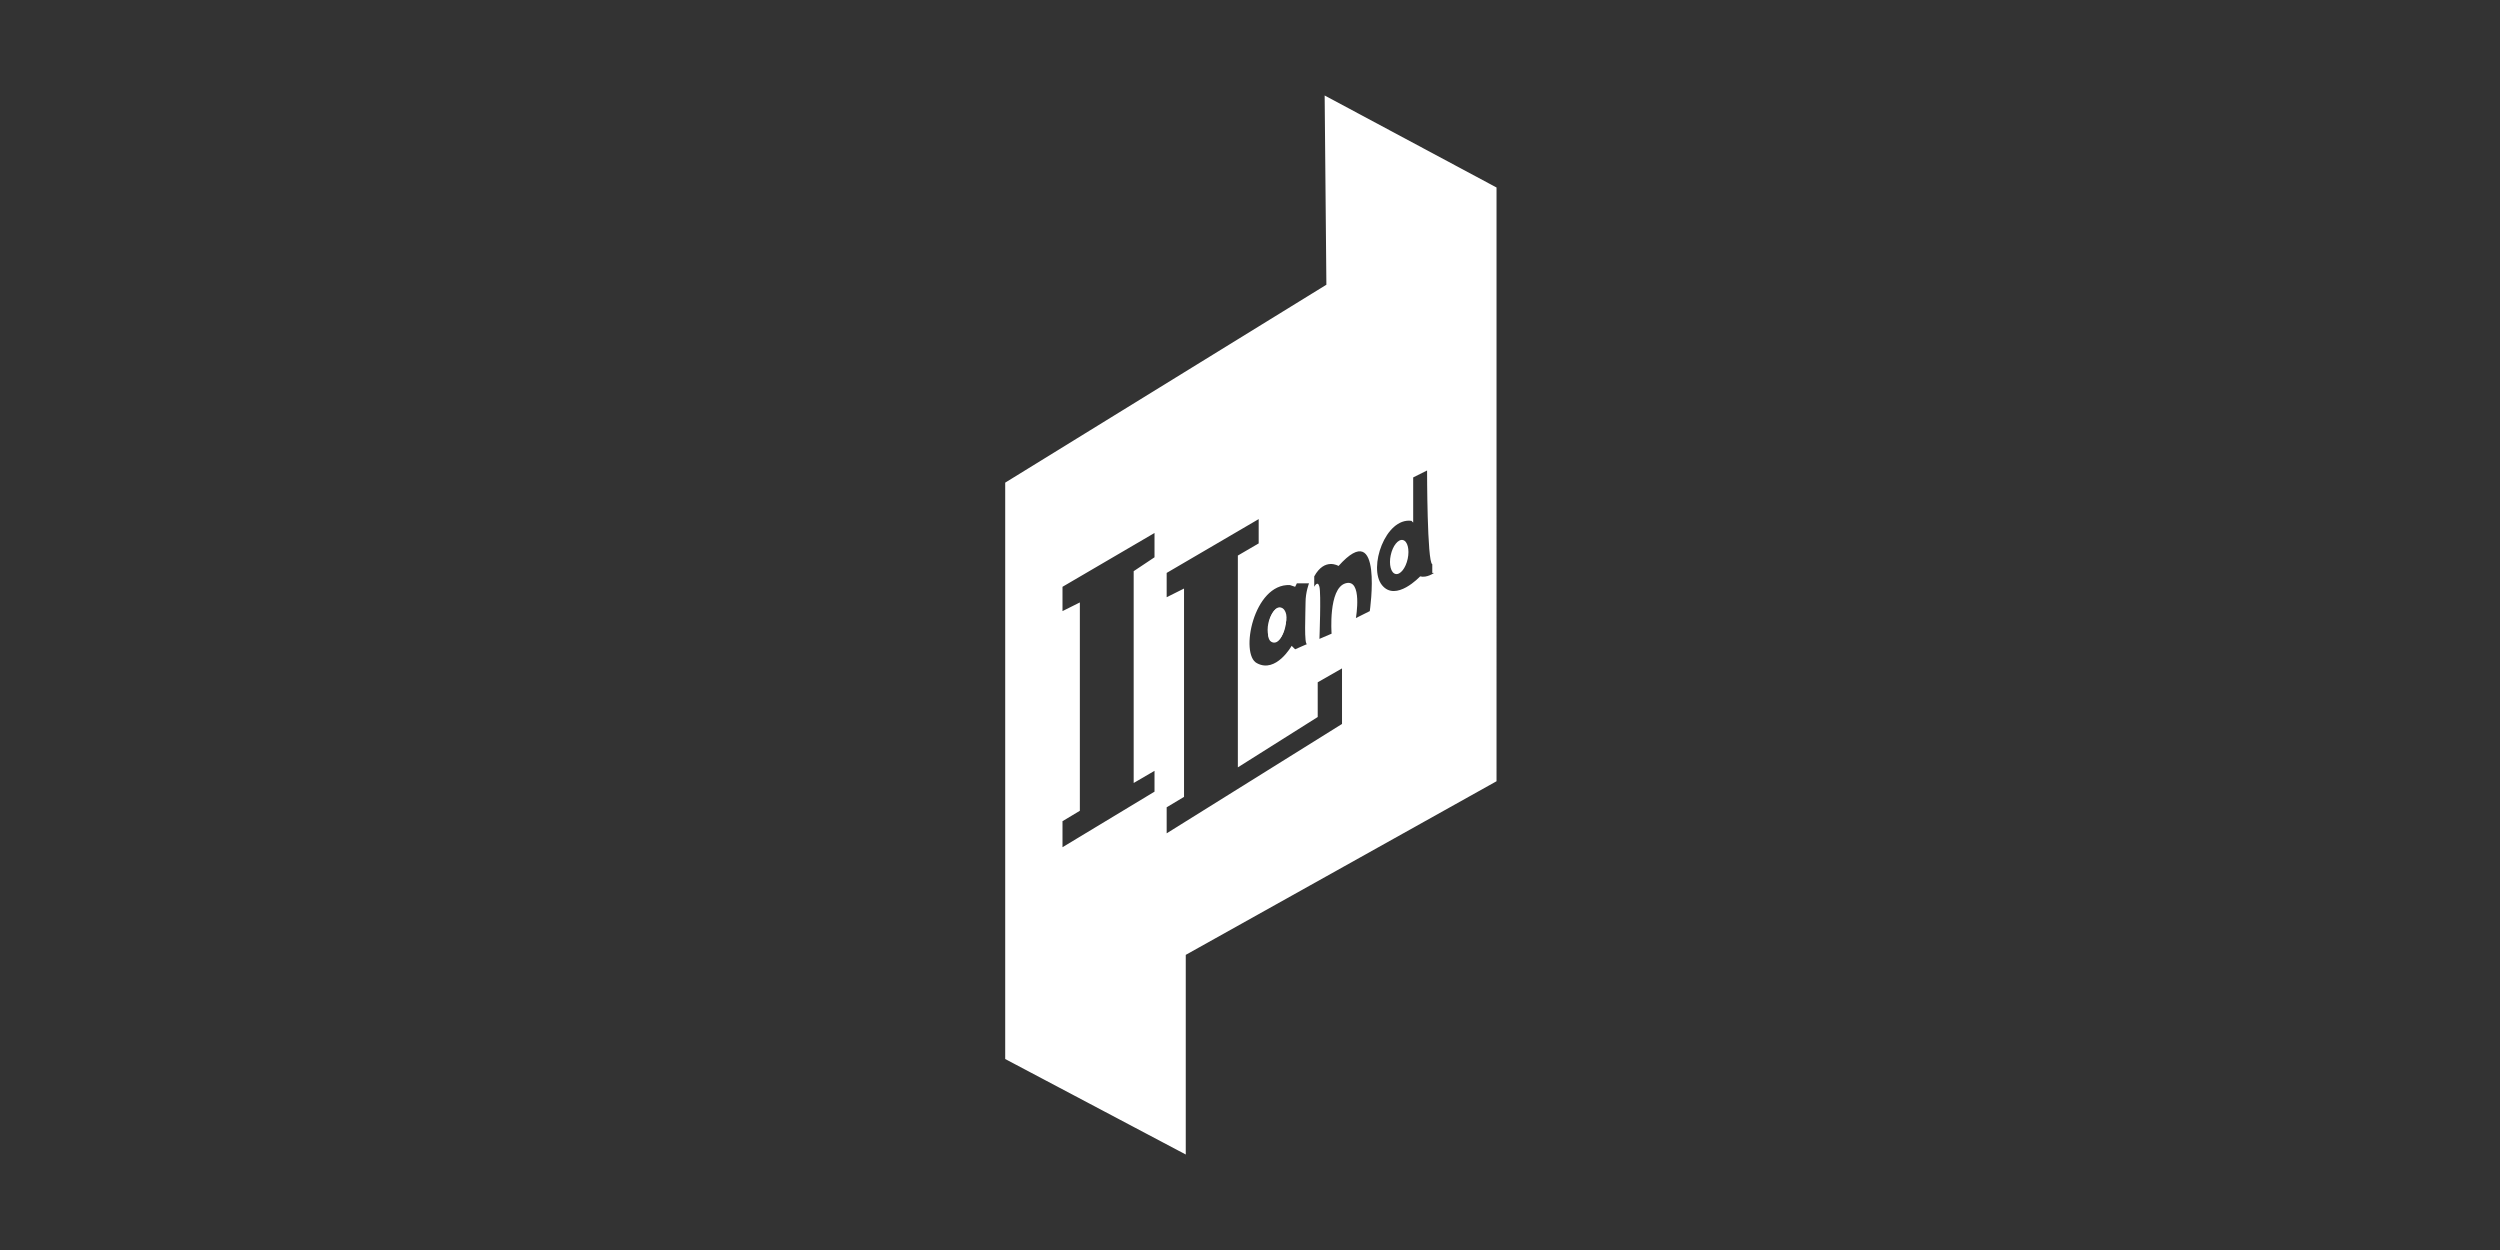 <svg xmlns="http://www.w3.org/2000/svg" viewBox="0 0 144 72"><rect x="0" y="0" width="144" height="72" fill="#333333" stroke="none"/><g fill="#FFF"><ellipse transform="rotate(-77.989 80.587 32.095)" cx="80.6" cy="32.1" rx="1" ry=".5"/><ellipse transform="rotate(102.011 73.525 36.017)" cx="73.5" cy="36" rx="1" ry=".5"/><path d="M76.3 5.5l.1 10.9-18.5 11.4V61l10.4 5.5V55l17.9-10V10.8l-9.9-5.3zm-2 28.2l.3.1.1-.2h.7s-.2.5-.2 1.1-.1 2.5.1 2.4c.2-.1-.7.3-.7.3l-.2-.2s-.9 1.6-2 1c-1-.5-.2-4.6 1.9-4.5zm-7.8-1.6l-1.2.8v12.2l1.2-.7v1.2l-5.3 3.2v-1.5l1-.6v-12l-1 .5v-1.4l5.3-3.1v1.4zm10.8 9.6L67.2 48v-1.5l1-.6v-12l-1 .5V33l5.3-3.1v1.4l-1.2.7v12.2l4.6-2.9v-2l1.4-.8v3.2zm1.6-6.5l-.8.4s.4-2.3-.6-2c-1 .3-.8 2.9-.8 2.9l-.7.3s.1-2.6 0-3c-.1-.4-.3 0-.3 0v-.6c.6-1.1 1.4-.6 1.4-.6 2.6-2.9 1.8 2.6 1.8 2.6zm3.7-2.2s-.4.3-.8.2c0 0-1.4 1.5-2.2.5-.8-1 .2-3.9 1.7-3.7l.1.1v-2.6l.8-.4s0 5.3.3 5.4v.5z"/><path d="M73.1 35.9c.1-.6.4-1 .7-.9s.4.6.2 1.1c-.1.6-.4 1-.7.9s-.3-.5-.2-1.1z"/></g></svg>